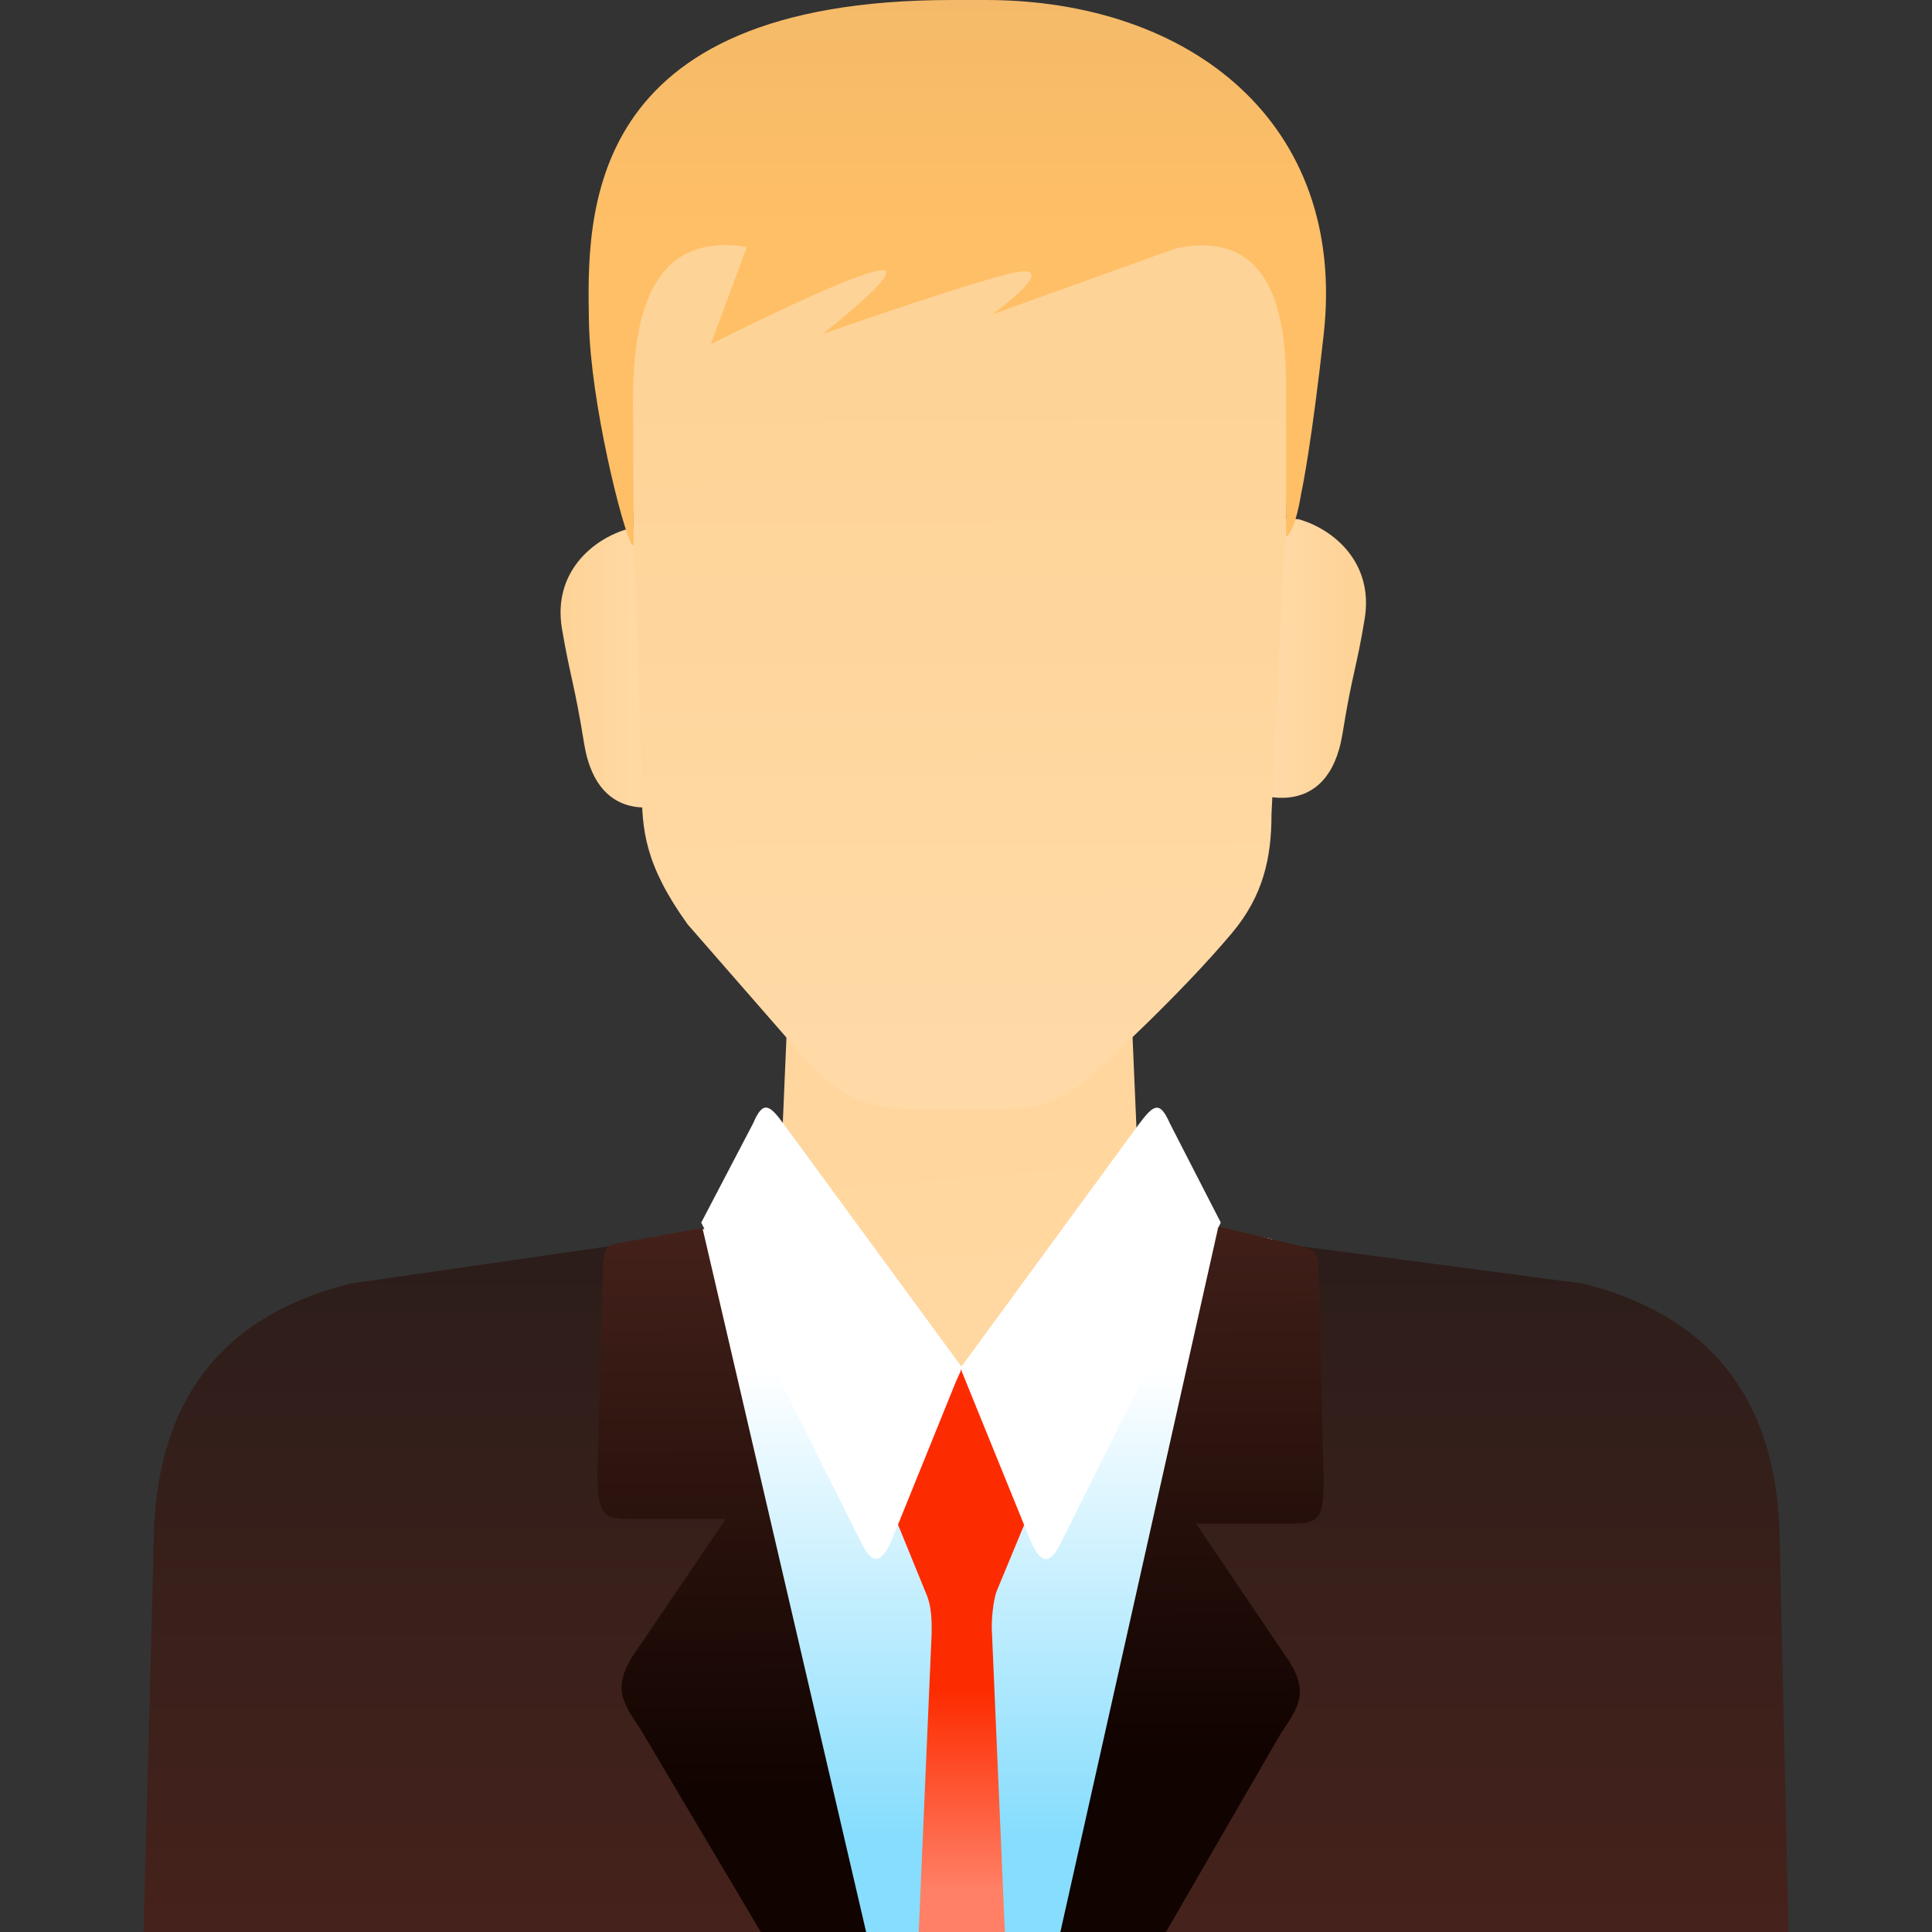 <?xml version="1.0" encoding="UTF-8"?>
<svg xmlns="http://www.w3.org/2000/svg" xmlns:xlink="http://www.w3.org/1999/xlink" width="25px" height="25px" viewBox="0 0 25 25" version="1.1">
<rect x="0" y="0" width="25" height="25" fill="#333333" stroke="none"/>
<defs>
<linearGradient id="linear0" gradientUnits="userSpaceOnUse" x1="232.701" y1="276.847" x2="254.411" y2="549.872" gradientTransform="matrix(0.05,0,0,0.05,0,0)">
<stop offset="0" style="stop-color:rgb(100%,83.922%,61.569%);stop-opacity:1;"/>
<stop offset="0.854" style="stop-color:rgb(100%,85.882%,66.275%);stop-opacity:1;"/>
</linearGradient>
<linearGradient id="linear1" gradientUnits="userSpaceOnUse" x1="249" y1="354.333" x2="249" y2="474.409" gradientTransform="matrix(0.05,0,0,0.05,0,0)">
<stop offset="0" style="stop-color:rgb(100%,100%,100%);stop-opacity:1;"/>
<stop offset="1" style="stop-color:rgb(52.941%,86.667%,99.216%);stop-opacity:1;"/>
</linearGradient>
<linearGradient id="linear2" gradientUnits="userSpaceOnUse" x1="370.28" y1="315" x2="370.28" y2="496.496" gradientTransform="matrix(0.05,0,0,0.05,0,0)">
<stop offset="0" style="stop-color:rgb(16.863%,11.373%,10.196%);stop-opacity:1;"/>
<stop offset="1" style="stop-color:rgb(27.059%,13.333%,10.588%);stop-opacity:1;"/>
</linearGradient>
<linearGradient id="linear3" gradientUnits="userSpaceOnUse" x1="129.615" y1="315" x2="129.615" y2="496.496" gradientTransform="matrix(0.05,0,0,0.05,0,0)">
<stop offset="0" style="stop-color:rgb(16.863%,11.373%,10.196%);stop-opacity:1;"/>
<stop offset="1" style="stop-color:rgb(27.059%,13.333%,10.588%);stop-opacity:1;"/>
</linearGradient>
<linearGradient id="linear4" gradientUnits="userSpaceOnUse" x1="307.766" y1="459.313" x2="307.099" y2="303.969" gradientTransform="matrix(0.05,0,0,0.05,0,0)">
<stop offset="0.038" style="stop-color:rgb(6.667%,1.176%,0%);stop-opacity:1;"/>
<stop offset="1" style="stop-color:rgb(27.059%,13.333%,10.588%);stop-opacity:1;"/>
</linearGradient>
<linearGradient id="linear5" gradientUnits="userSpaceOnUse" x1="248.797" y1="373.667" x2="248.797" y2="489.684" gradientTransform="matrix(0.05,0,0,0.05,0,0)">
<stop offset="0.549" style="stop-color:rgb(99.216%,16.863%,0%);stop-opacity:1;"/>
<stop offset="0.995" style="stop-color:rgb(100%,50.196%,40%);stop-opacity:1;"/>
</linearGradient>
<linearGradient id="linear6" gradientUnits="userSpaceOnUse" x1="190.27" y1="469.359" x2="189.603" y2="314.054" gradientTransform="matrix(0.05,0,0,0.05,0,0)">
<stop offset="0.038" style="stop-color:rgb(6.667%,1.176%,0%);stop-opacity:1;"/>
<stop offset="1" style="stop-color:rgb(27.059%,13.333%,10.588%);stop-opacity:1;"/>
</linearGradient>
<linearGradient id="linear7" gradientUnits="userSpaceOnUse" x1="349.625" y1="170.211" x2="326.125" y2="170.211" gradientTransform="matrix(0.05,0,0,0.05,0,0)">
<stop offset="0" style="stop-color:rgb(99.608%,82.745%,59.216%);stop-opacity:1;"/>
<stop offset="1" style="stop-color:rgb(100%,85.882%,66.275%);stop-opacity:1;"/>
</linearGradient>
<linearGradient id="linear8" gradientUnits="userSpaceOnUse" x1="146.167" y1="172.711" x2="173.667" y2="172.711" gradientTransform="matrix(0.05,0,0,0.05,0,0)">
<stop offset="0" style="stop-color:rgb(99.608%,82.745%,59.216%);stop-opacity:1;"/>
<stop offset="1" style="stop-color:rgb(100%,85.882%,66.275%);stop-opacity:1;"/>
</linearGradient>
<linearGradient id="linear9" gradientUnits="userSpaceOnUse" x1="249.223" y1="95.822" x2="249.889" y2="306.488" gradientTransform="matrix(0.05,0,0,0.05,0,0)">
<stop offset="0" style="stop-color:rgb(99.608%,82.745%,59.216%);stop-opacity:1;"/>
<stop offset="1" style="stop-color:rgb(100%,85.882%,66.275%);stop-opacity:1;"/>
</linearGradient>
<linearGradient id="linear10" gradientUnits="userSpaceOnUse" x1="247.798" y1="-3.667" x2="247.798" y2="72.345" gradientTransform="matrix(0.05,0,0,0.05,0,0)">
<stop offset="0" style="stop-color:rgb(95.686%,72.941%,41.176%);stop-opacity:1;"/>
<stop offset="0.863" style="stop-color:rgb(100%,74.902%,40%);stop-opacity:1;"/>
</linearGradient>
</defs>
<g id="surface1">
<path style=" stroke:none;fill-rule:nonzero;fill:url(#linear0);" d="M 22.766 25.211 L 22.512 19.531 C 22.27 18.102 21.273 16.977 20.012 16.695 L 15.441 15.891 C 15.035 15.816 14.719 15.324 14.715 14.809 L 14.613 12.441 L 10.219 12.441 L 10.113 14.91 C 10.094 15.395 9.789 15.797 9.387 15.871 L 4.871 16.699 C 3.605 16.98 2.609 18.105 2.371 19.535 L 2.113 25.215 C 4.695 25.211 20.172 25.211 22.766 25.211 Z M 22.766 25.211 "/>
<path style=" stroke:none;fill-rule:nonzero;fill:url(#linear1);" d="M 15.441 25.211 L 16.461 16.035 L 15.574 15.871 C 15.172 15.797 14.863 15.395 14.844 14.91 L 12.441 17.684 L 10.035 14.91 C 10.016 15.395 9.711 15.797 9.305 15.871 L 8.441 16.012 L 9.789 25.215 L 15.441 25.215 Z M 15.441 25.211 "/>
<path style=" stroke:none;fill-rule:nonzero;fill:url(#linear2);" d="M 23.031 20.023 C 23.031 18.047 22.07 17.004 20.48 16.609 L 16.531 16.086 L 13.875 25.215 L 23.148 25.215 Z M 23.031 20.023 "/>
<path style=" stroke:none;fill-rule:nonzero;fill:url(#linear3);" d="M 4.539 16.609 C 2.949 17.004 1.988 18.047 1.988 20.023 L 1.852 25.211 L 11.109 25.211 L 8.539 16.031 Z M 4.539 16.609 "/>
<path style=" stroke:none;fill-rule:nonzero;fill:url(#linear4);" d="M 14.891 25.34 L 16.574 22.43 C 16.785 22.109 16.977 21.898 16.625 21.414 L 15.477 19.715 L 16.719 19.715 C 17.078 19.715 17.129 19.637 17.129 19.137 L 17.059 16.344 C 17.059 16.344 17.039 16.246 17.016 16.211 C 16.988 16.18 16.914 16.145 16.914 16.145 L 15.766 15.871 L 13.645 25.34 Z M 14.891 25.34 "/>
<path style=" stroke:none;fill-rule:nonzero;fill:url(#linear5);" d="M 12.055 21.148 L 11.879 25.211 L 13.012 25.211 L 12.836 21.129 C 12.824 20.965 12.855 20.703 12.895 20.594 L 13.324 19.559 L 12.449 17.738 L 12.449 17.699 L 12.441 17.719 L 12.43 17.699 L 12.43 17.746 L 11.551 19.559 L 11.984 20.621 C 12.051 20.77 12.059 20.953 12.055 21.148 Z M 12.055 21.148 "/>
<path style=" stroke:none;fill-rule:nonzero;fill:url(#linear6);" d="M 8.145 19.656 L 9.391 19.656 L 8.238 21.355 C 7.891 21.84 8.074 22.051 8.285 22.371 L 10.012 25.281 L 11.273 25.281 L 9.09 15.891 L 7.996 16.086 C 7.996 16.086 7.863 16.094 7.828 16.199 C 7.82 16.234 7.805 16.344 7.805 16.344 L 7.73 19.078 C 7.738 19.574 7.785 19.656 8.145 19.656 Z M 8.145 19.656 "/>
<path style=" stroke:none;fill-rule:nonzero;fill:rgb(100%,100%,100%);fill-opacity:1;" d="M 15.137 14.535 C 15.004 14.23 14.922 14.301 14.734 14.551 L 12.441 17.684 L 10.145 14.551 C 9.961 14.297 9.875 14.23 9.746 14.535 L 9.074 15.82 L 11.145 19.965 C 11.289 20.254 11.398 20.234 11.531 19.949 L 12.434 17.719 L 13.34 19.949 C 13.469 20.238 13.586 20.254 13.727 19.965 L 15.797 15.82 Z M 15.137 14.535 "/>
<path style=" stroke:none;fill-rule:nonzero;fill:url(#linear7);" d="M 16.496 6.699 L 16.805 6.719 C 17.27 6.852 17.773 7.289 17.66 8 C 17.555 8.645 17.5 8.699 17.371 9.5 C 17.184 10.637 16.254 10.266 16.254 10.266 Z M 16.496 6.699 "/>
<path style=" stroke:none;fill-rule:nonzero;fill:url(#linear8);" d="M 8.434 6.824 L 8.125 6.844 C 7.66 6.977 7.156 7.414 7.27 8.125 C 7.379 8.77 7.43 8.824 7.559 9.625 C 7.746 10.762 8.676 10.391 8.676 10.391 Z M 8.434 6.824 "/>
<path style=" stroke:none;fill-rule:nonzero;fill:url(#linear9);" d="M 12.434 2.863 L 8.074 2.887 L 8.305 10.195 C 8.305 10.738 8.344 11.191 8.898 11.961 L 10.449 13.738 C 10.965 14.301 11.375 14.352 11.934 14.352 L 12.945 14.352 C 13.504 14.352 13.863 14.191 14.25 13.801 C 14.25 13.801 15.266 12.879 15.941 12.074 C 16.352 11.586 16.453 11.086 16.453 10.539 L 16.824 2.887 Z M 12.434 2.863 "/>
<path style=" stroke:none;fill-rule:nonzero;fill:url(#linear10);" d="M 8.172 7.039 C 8.051 6.836 7.641 5.203 7.621 4.172 C 7.594 2.785 7.531 0 12.32 0 L 12.754 0 C 15.406 0 17.43 1.594 17.129 4.324 C 16.977 5.703 16.852 6.324 16.84 6.371 C 16.746 6.949 16.629 6.949 16.641 6.945 L 16.641 5.004 C 16.641 4.316 16.574 2.922 15.211 3.215 L 12.836 4.07 C 12.836 4.07 13.648 3.488 13.23 3.512 C 12.922 3.523 10.648 4.32 10.648 4.32 C 10.648 4.32 11.68 3.512 11.43 3.496 C 11.125 3.477 9.199 4.453 9.199 4.453 L 9.664 3.195 C 8.379 2.988 8.191 4.172 8.191 5.203 L 8.199 6.785 C 8.199 6.965 8.215 7.109 8.172 7.039 Z M 8.172 7.039 "/>
</g>
</svg>
